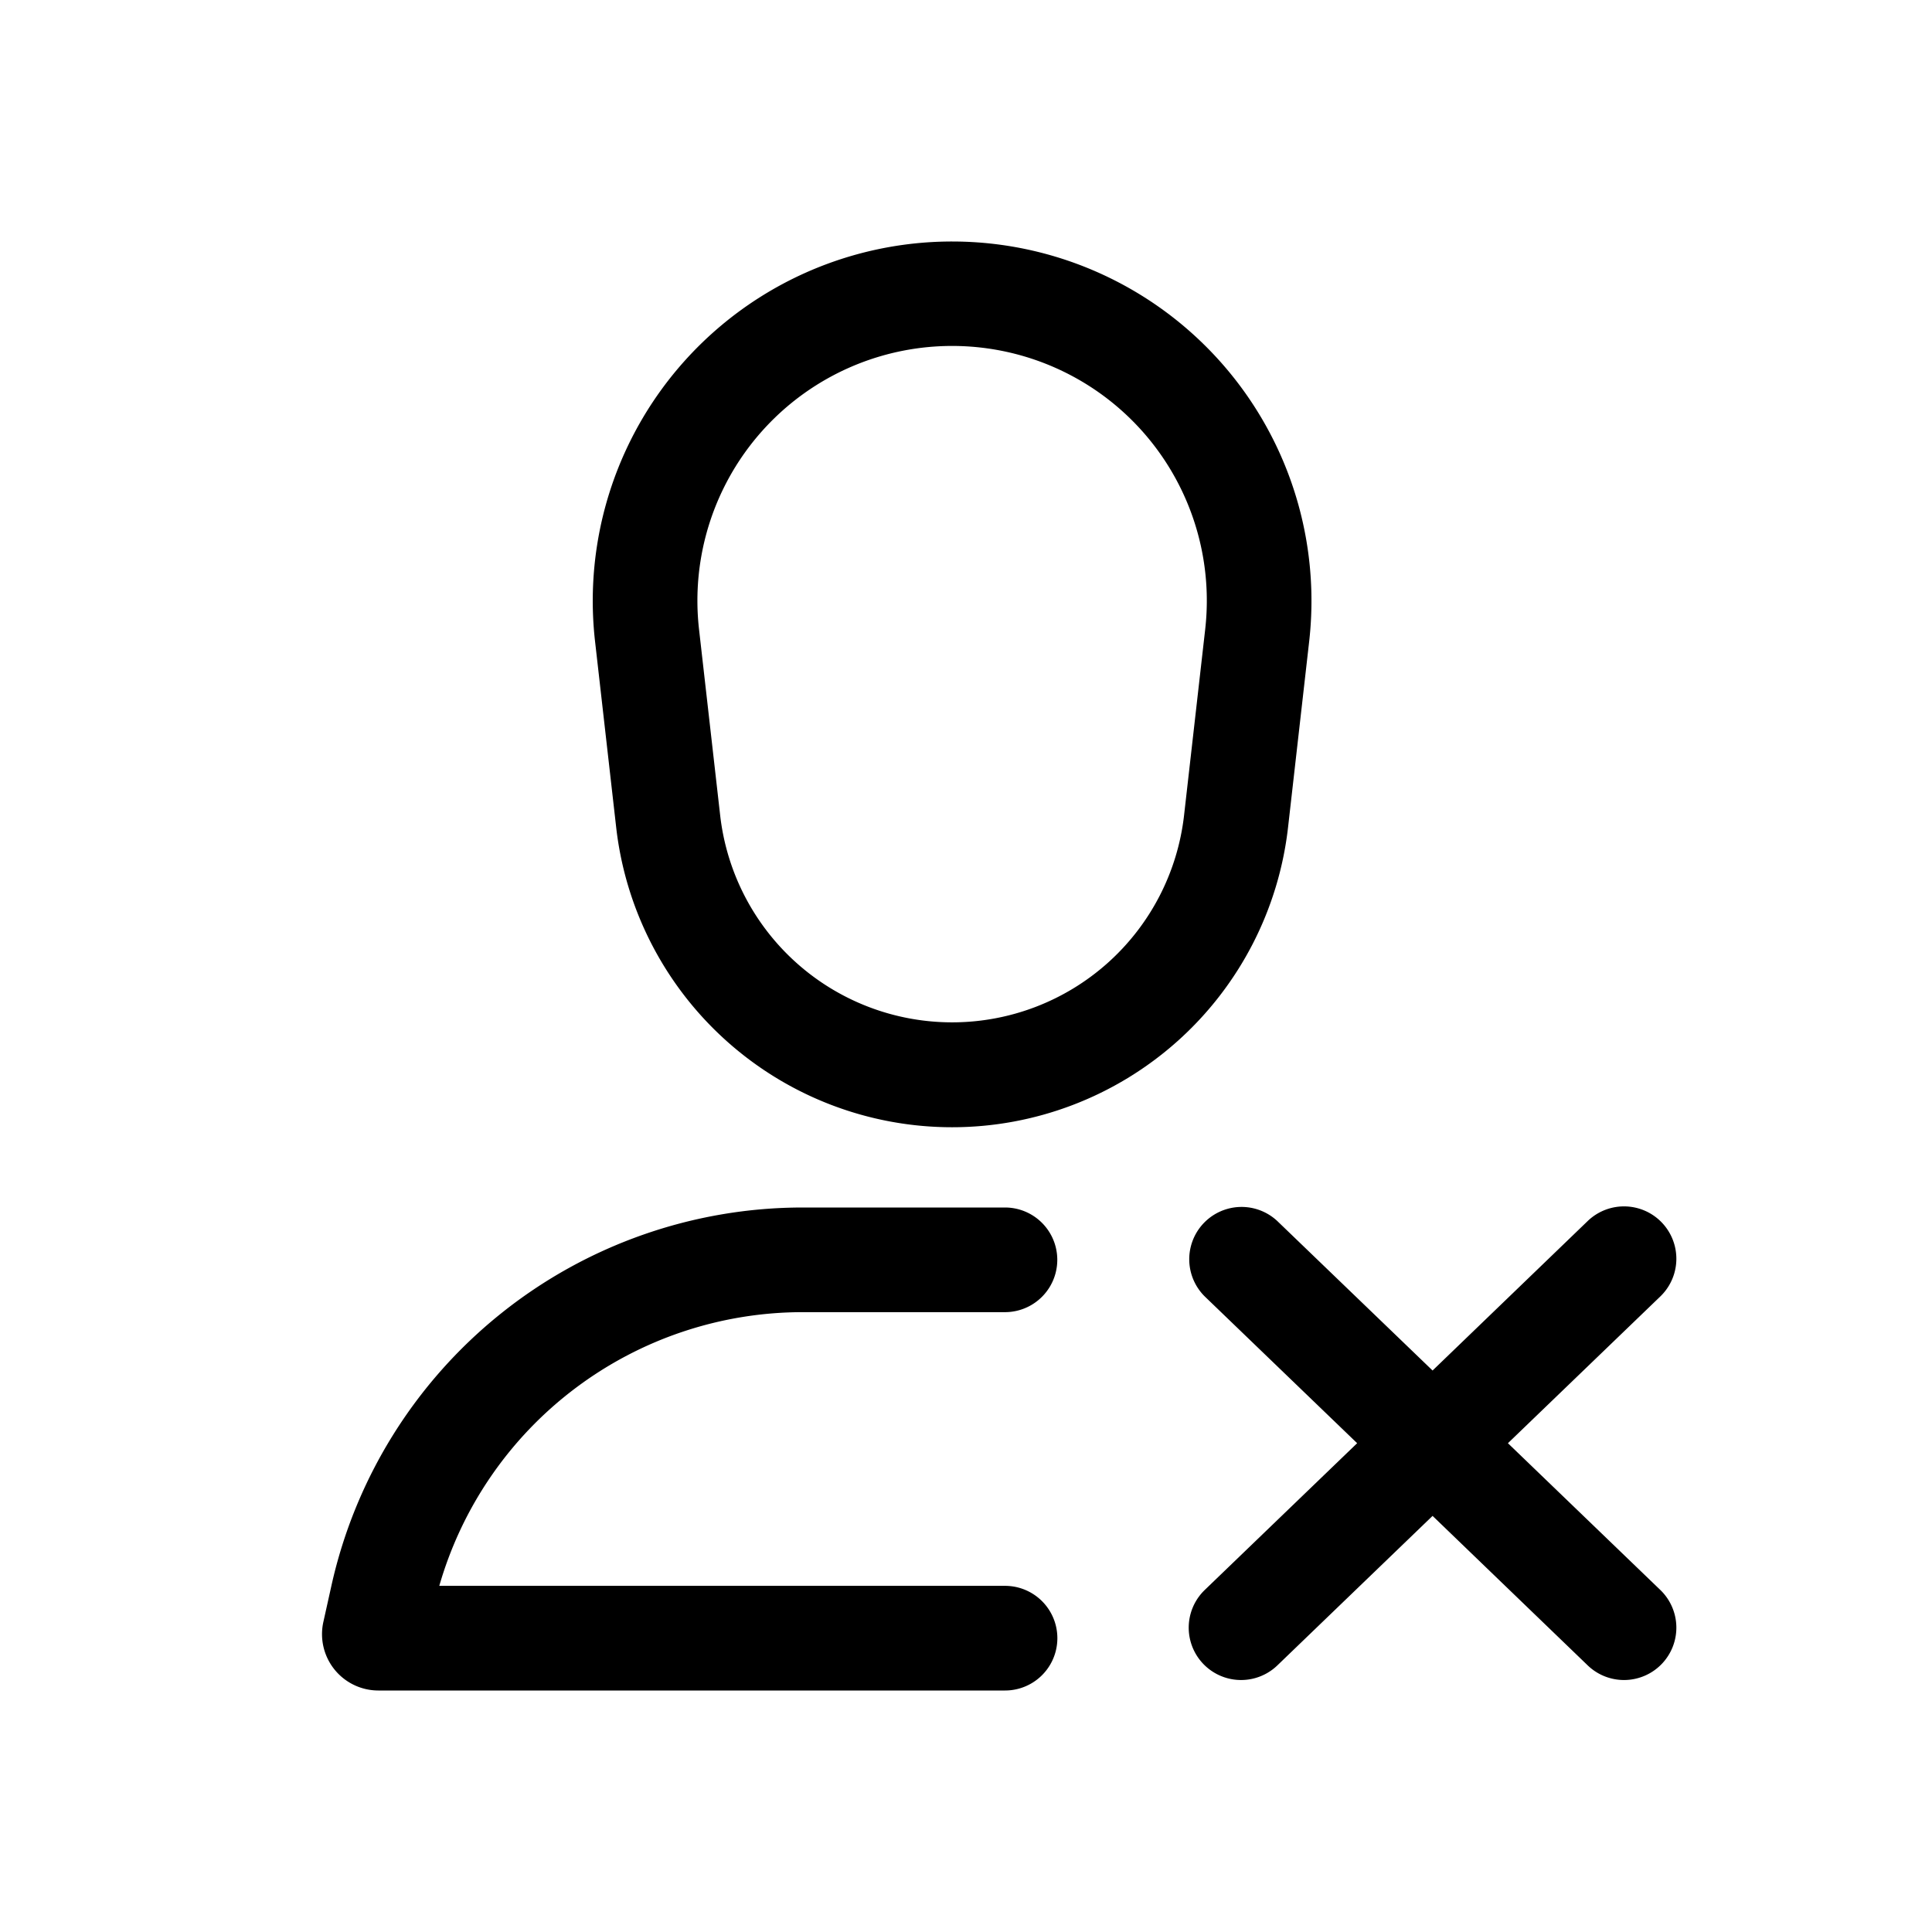 <svg xmlns="http://www.w3.org/2000/svg" viewBox="0 0 24 24">
  <defs/>
  <path fill-rule="evenodd" d="M11.828 3a4.464 4.464 0 00-4.436 4.968l.262 2.306a4.2 4.2 0 008.347 0l.262-2.306A4.464 4.464 0 0011.828 3zm2.881 7.127l.262-2.306a3.164 3.164 0 10-6.287 0l.262 2.306a2.9 2.9 0 005.763 0z"/>
  <path d="M9.974 15a6 6 0 00-5.857 4.698l-.1.45A.7.7 0 004.7 21h7.785a.65.65 0 100-1.3H5.457a4.7 4.7 0 014.517-3.4h2.51a.65.65 0 100-1.3h-2.51zM20.625 16.105a.65.65 0 10-.902-.937l-1.927 1.857-1.928-1.856a.65.65 0 00-.902.936l1.893 1.823-1.893 1.823a.65.65 0 00.902.937l1.928-1.857 1.927 1.857a.65.65 0 00.902-.937l-1.893-1.823 1.893-1.823z"/>
</svg>
